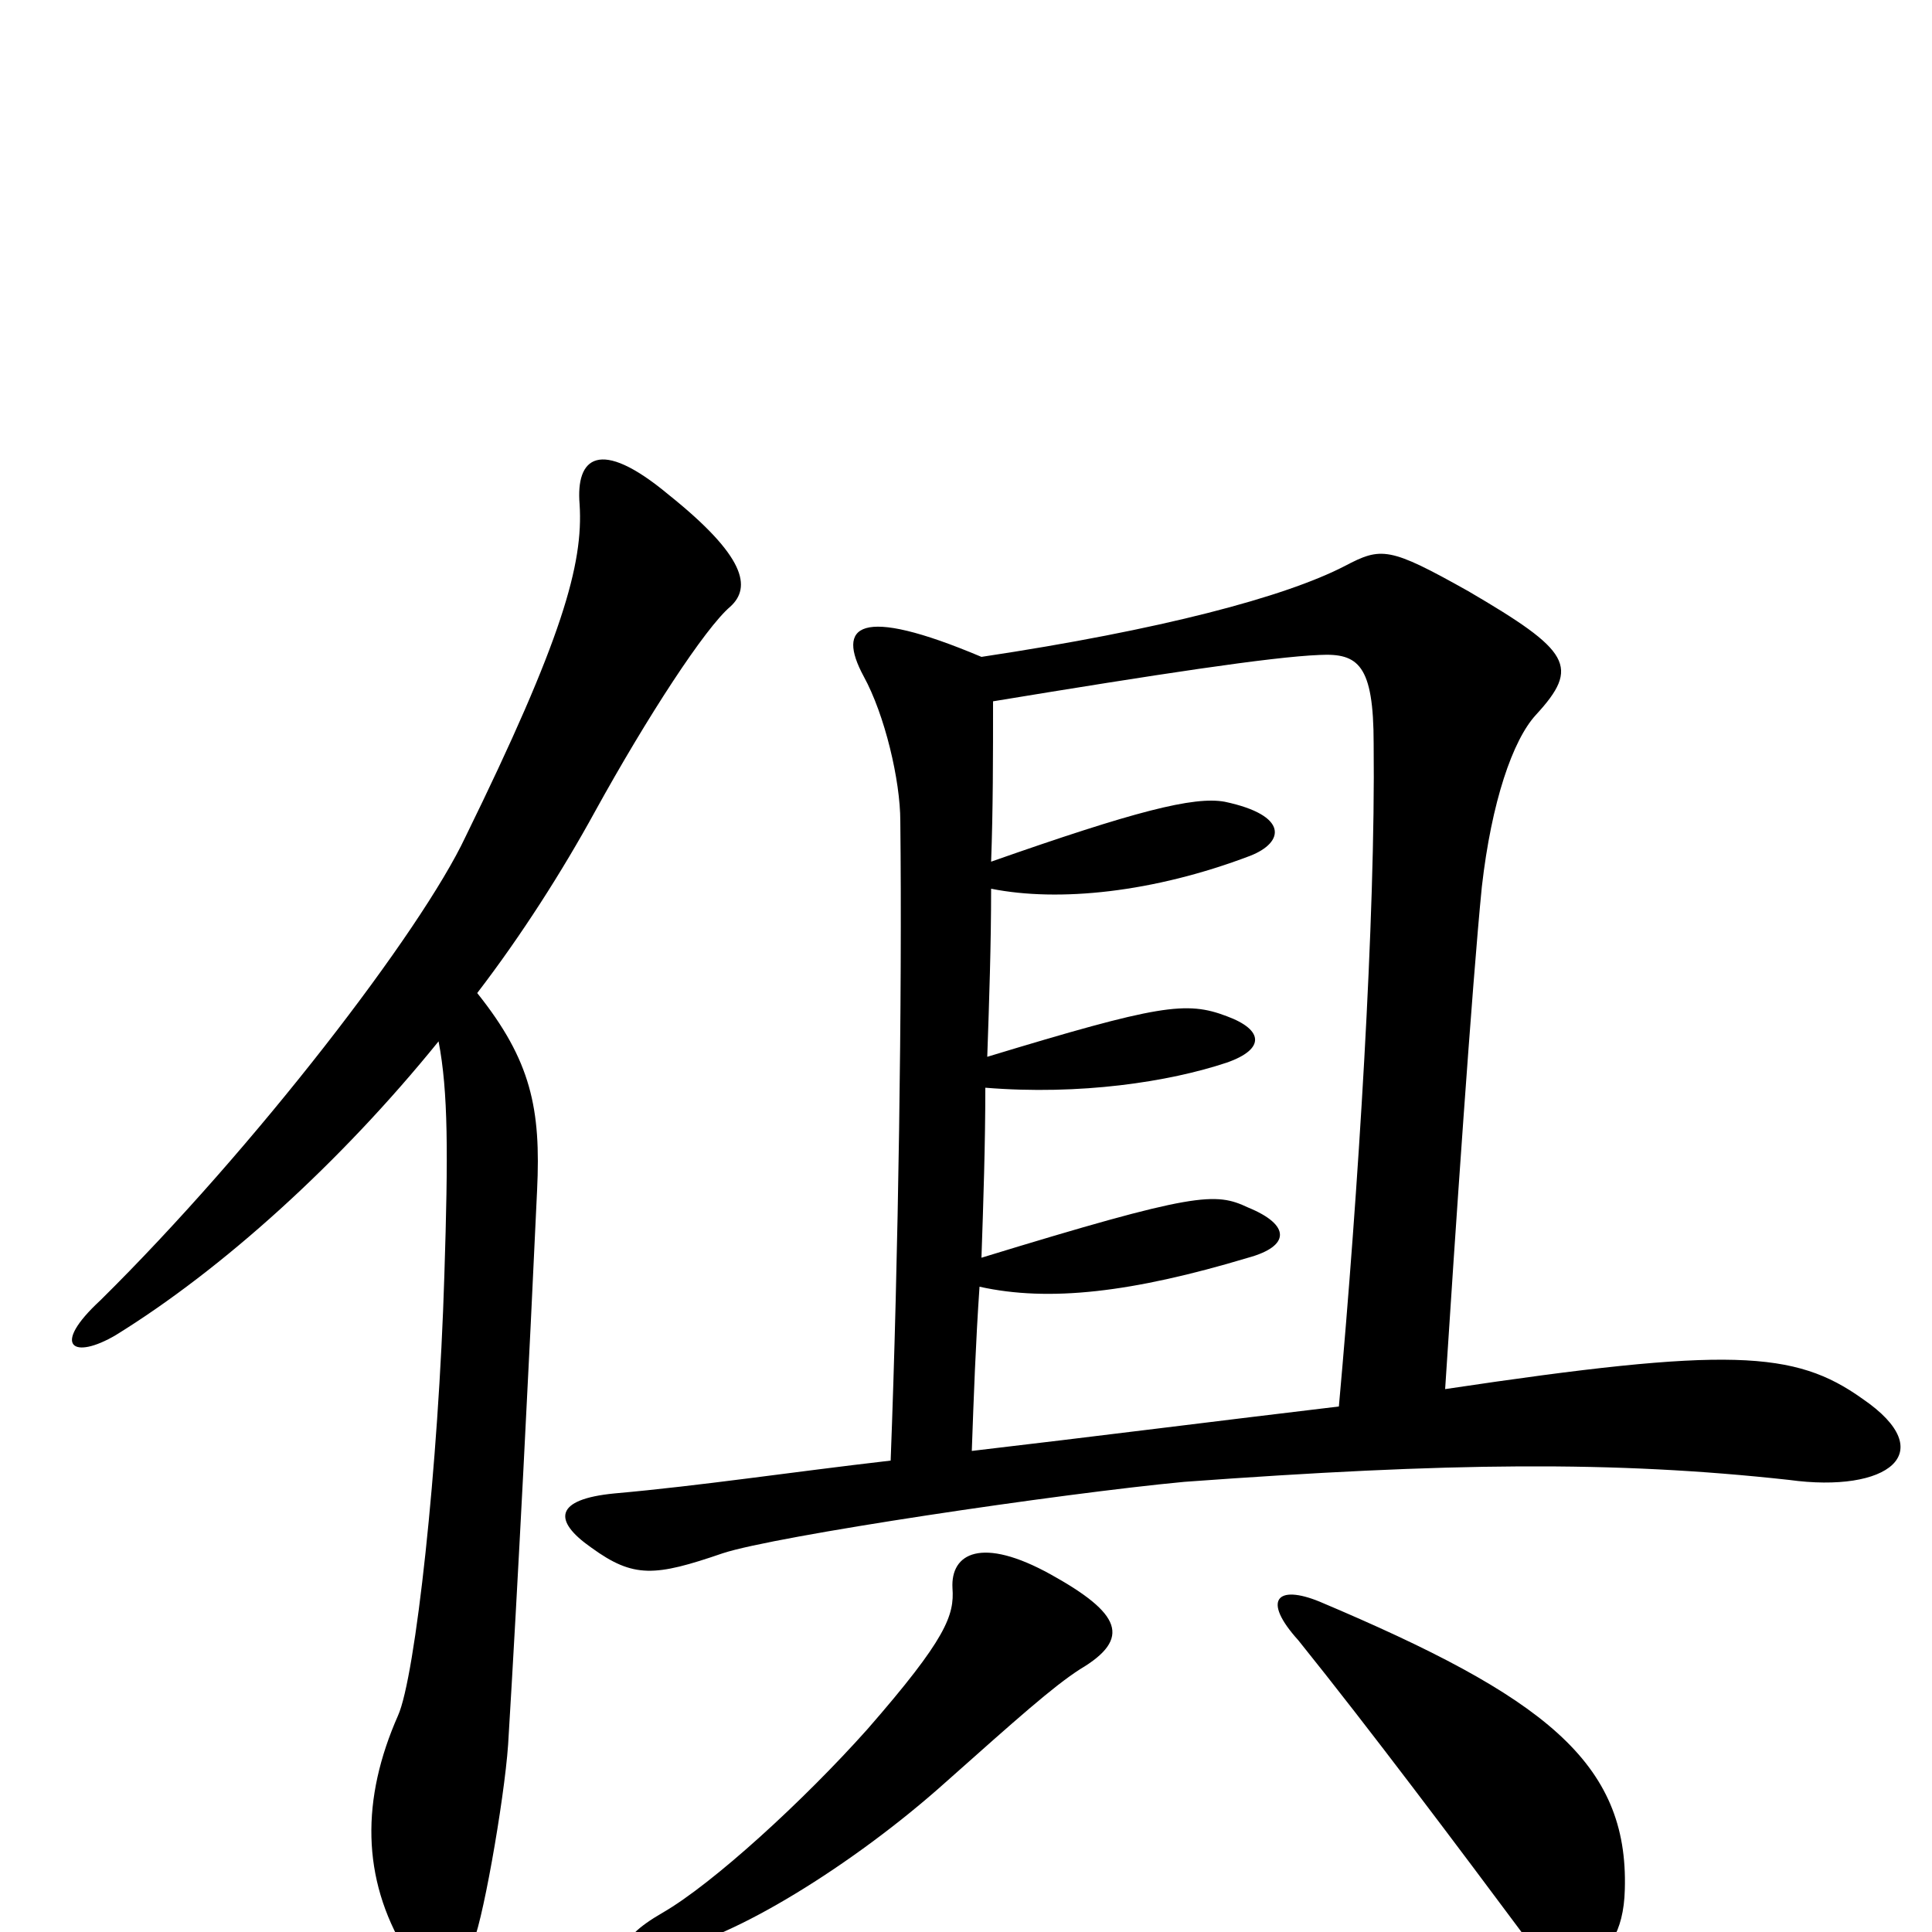 <svg xmlns="http://www.w3.org/2000/svg" viewBox="0 -1000 1000 1000">
	<path fill="#000000" d="M964 -276C929 -301 895 -303 748 -281C753 -359 762 -491 767 -541C772 -585 783 -617 795 -630C818 -655 813 -663 760 -694C719 -717 715 -717 696 -707C665 -691 601 -674 508 -660C444 -687 433 -676 447 -650C458 -630 466 -596 466 -575C467 -486 465 -348 461 -244C409 -238 363 -231 318 -227C287 -224 286 -213 306 -199C328 -183 339 -184 374 -196C401 -205 549 -227 613 -233C750 -243 835 -244 926 -234C977 -227 1005 -248 964 -276ZM378 -686C389 -696 386 -712 346 -744C310 -774 298 -763 300 -739C302 -708 291 -669 241 -567C218 -518 132 -406 52 -327C26 -303 38 -296 60 -309C115 -343 176 -398 227 -461C232 -435 232 -403 230 -340C227 -241 215 -132 206 -112C187 -69 187 -28 210 10C221 30 231 29 244 7C249 0 261 -68 263 -97C268 -179 274 -297 278 -384C280 -426 275 -451 247 -486C270 -516 291 -549 308 -580C335 -629 365 -675 378 -686ZM559 -136C586 -152 580 -165 544 -185C508 -205 492 -196 493 -178C494 -164 490 -152 449 -105C416 -68 369 -25 343 -10C317 5 320 14 347 9C378 4 441 -34 490 -78C526 -110 545 -127 559 -136ZM841 -22C843 -88 799 -122 683 -171C661 -180 653 -172 672 -151C709 -105 754 -45 792 6C805 24 840 23 841 -22ZM711 -615C712 -525 703 -383 693 -272C634 -265 563 -256 503 -249C504 -277 505 -305 507 -334C543 -326 586 -331 646 -349C668 -355 668 -366 646 -375C629 -383 619 -383 508 -349C509 -378 510 -408 510 -437C559 -433 605 -440 635 -450C655 -457 654 -467 635 -474C614 -482 600 -480 511 -453C512 -482 513 -511 513 -540C548 -533 597 -538 647 -557C665 -564 667 -578 634 -585C618 -588 587 -580 513 -554C514 -581 514 -609 514 -637C599 -651 658 -660 683 -661C703 -662 711 -656 711 -615Z"/>
</svg>